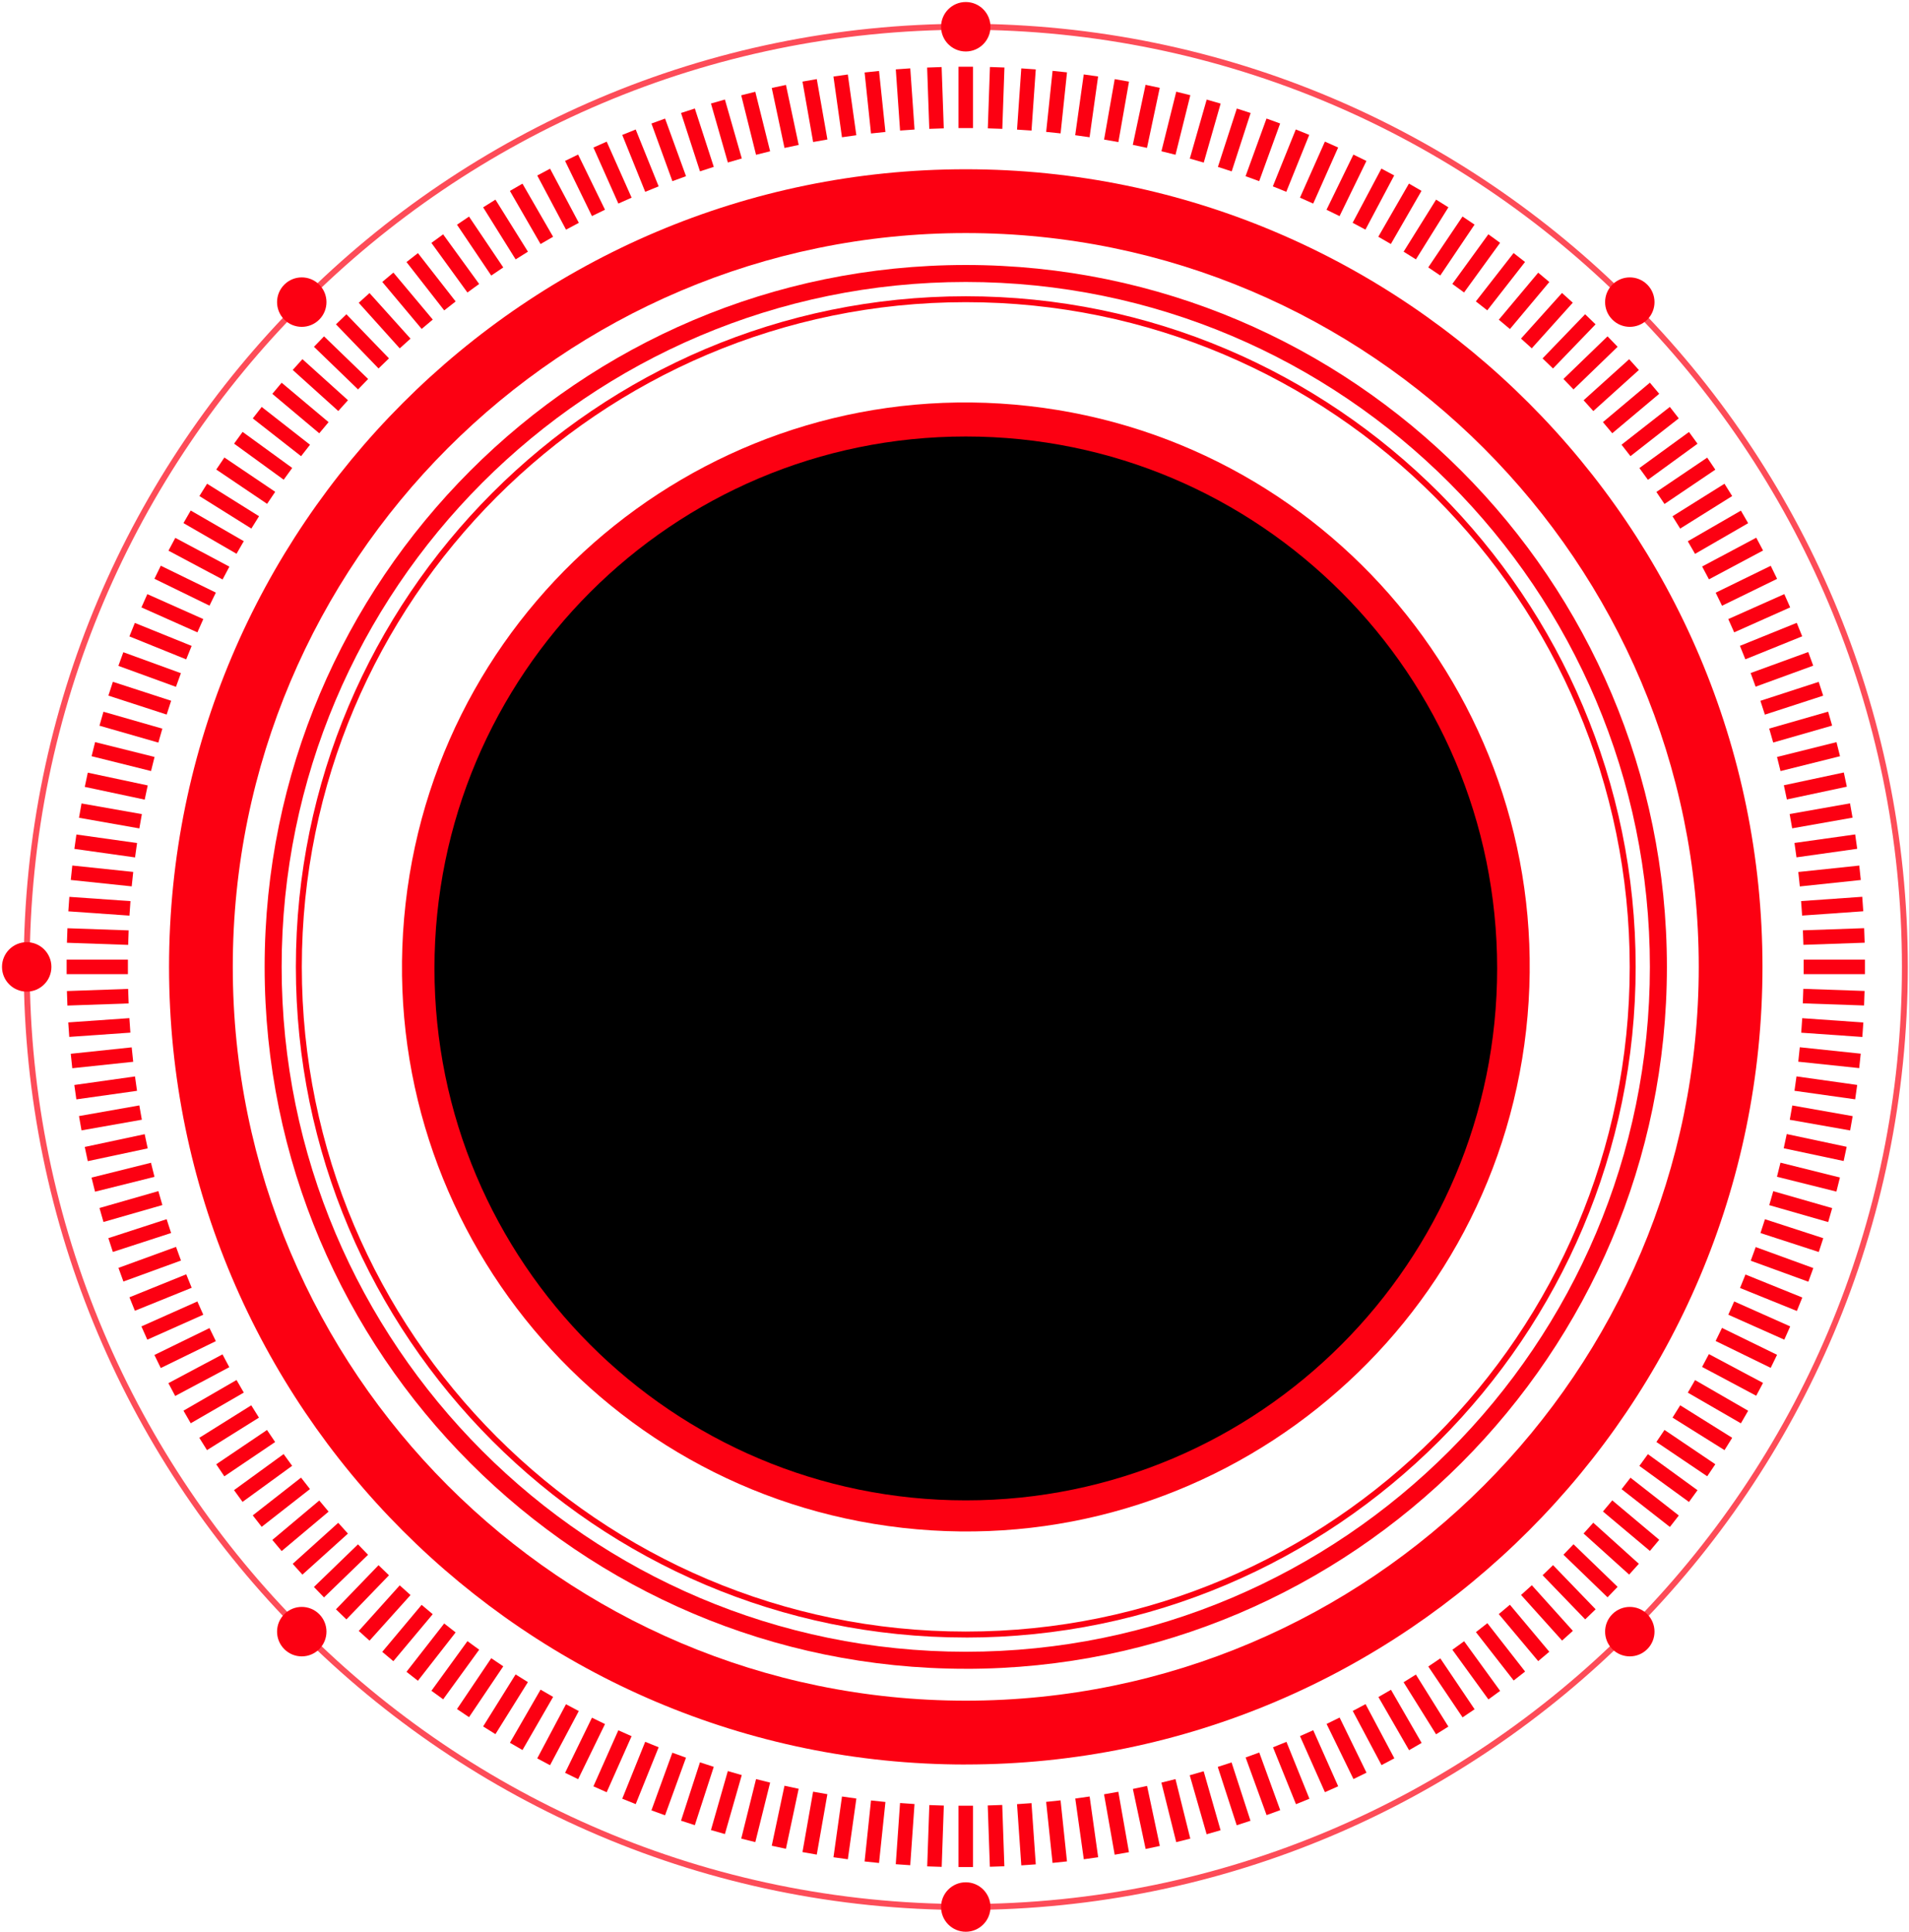 <svg width="740" height="749" viewBox="0 0 740 749" fill="none" xmlns="http://www.w3.org/2000/svg">
<path d="M374.367 646.854C224.511 646.854 102.582 524.808 102.582 374.777C102.582 224.746 224.511 102.714 374.367 102.714C524.222 102.714 646.151 224.76 646.151 374.791C646.151 524.822 524.236 646.868 374.367 646.868V646.854ZM374.367 109.302C228.139 109.302 109.177 228.392 109.177 374.777C109.177 521.162 228.139 640.252 374.367 640.252C520.594 640.252 639.557 521.162 639.557 374.777C639.557 228.392 520.594 109.302 374.367 109.302V109.302Z" fill="#FC0012"/>
<path d="M374.367 683.96C204.065 683.96 65.529 545.261 65.529 374.791C65.529 204.321 204.079 65.608 374.367 65.608C544.654 65.608 683.204 204.307 683.204 374.777C683.204 545.247 544.654 683.946 374.367 683.946V683.96ZM374.367 90.341C217.691 90.341 90.236 217.947 90.236 374.777C90.236 531.607 217.691 659.213 374.367 659.213C531.042 659.213 658.498 531.621 658.498 374.777C658.498 217.933 531.042 90.341 374.367 90.341V90.341Z" fill="#FC0012"/>
<path opacity="0.7" d="M374.367 740.352C173.017 740.352 9.198 576.357 9.198 374.777C9.198 173.197 173.017 9.216 374.367 9.216C575.717 9.216 739.536 173.211 739.536 374.777C739.536 576.343 575.717 740.338 374.367 740.338V740.352ZM374.367 11.525C174.283 11.525 11.504 174.478 11.504 374.777C11.504 575.076 174.283 738.044 374.381 738.044C574.479 738.044 737.258 575.09 737.258 374.777C737.258 174.464 574.465 11.525 374.367 11.525V11.525Z" fill="#FC0012"/>
<path d="M374.367 634.734C231.177 634.734 114.689 518.121 114.689 374.777C114.689 231.433 231.191 114.834 374.367 114.834C517.543 114.834 634.045 231.447 634.045 374.791C634.045 518.135 517.557 634.748 374.367 634.748V634.734ZM374.367 117.129C232.456 117.129 116.996 232.714 116.996 374.777C116.996 516.84 232.456 632.425 374.367 632.425C516.278 632.425 631.739 516.84 631.739 374.777C631.739 232.714 516.278 117.129 374.367 117.129V117.129Z" fill="#FC0012"/>
<path d="M591.581 399.356C605.12 279.28 518.859 170.953 398.913 157.399C278.967 143.846 170.755 230.199 157.217 350.274C143.678 470.349 229.938 578.677 349.884 592.23C469.831 605.784 578.042 519.431 591.581 399.356Z" fill="#FC0012"/>
<path d="M177.644 375.65C177.644 266.878 265.726 178.715 374.367 178.715C483.008 178.715 571.104 266.878 571.104 375.65C571.104 484.422 483.022 572.585 374.367 572.585C265.712 572.585 177.644 484.408 177.644 375.65V375.65Z" fill="#FF8790"/>
<path d="M526.751 380.414C529.852 296.166 464.141 225.352 379.983 222.248C295.825 219.144 225.088 284.925 221.987 369.174C218.887 453.422 284.597 524.236 368.755 527.339C452.913 530.443 523.65 464.663 526.751 380.414Z" fill="#FC0012"/>
<path d="M168.415 375.382C168.415 261.505 260.626 169.195 374.381 169.195C488.137 169.195 580.348 261.505 580.348 375.382C580.348 489.26 488.137 581.57 374.381 581.57C260.626 581.57 168.415 489.26 168.415 375.382V375.382Z" fill="black"/>
<path d="M383.943 10.37C383.943 15.663 379.654 19.957 374.367 19.957C369.08 19.957 364.791 15.663 364.791 10.37C364.791 5.078 369.08 0.784 374.367 0.784C379.654 0.784 383.943 5.078 383.943 10.37Z" fill="#FC0012"/>
<path d="M383.943 739.198C383.943 744.491 379.654 748.784 374.367 748.784C369.08 748.784 364.791 744.491 364.791 739.198C364.791 733.905 369.08 729.612 374.367 729.612C379.654 729.612 383.943 733.905 383.943 739.198Z" fill="#FC0012"/>
<path d="M10.351 384.378C5.064 384.378 0.775 380.084 0.775 374.791C0.775 369.499 5.064 365.205 10.351 365.205C15.639 365.205 19.927 369.499 19.927 374.791C19.927 380.084 15.639 384.378 10.351 384.378Z" fill="#FC0012"/>
<path d="M638.544 123.886C634.804 127.63 628.743 127.63 625.003 123.886C621.262 120.141 621.262 114.074 625.003 110.33C628.743 106.585 634.804 106.585 638.544 110.33C642.284 114.074 642.284 120.141 638.544 123.886Z" fill="#FC0012"/>
<path d="M123.745 639.238C120.005 642.983 113.944 642.983 110.204 639.238C106.463 635.494 106.463 629.427 110.204 625.682C113.944 621.938 120.005 621.938 123.745 625.682C127.486 629.427 127.486 635.494 123.745 639.238Z" fill="#FC0012"/>
<path d="M625.003 639.238C621.262 635.494 621.262 629.427 625.003 625.682C628.743 621.938 634.804 621.938 638.544 625.682C642.284 629.427 642.284 635.494 638.544 639.238C634.804 642.983 628.743 642.983 625.003 639.238Z" fill="#FC0012"/>
<path d="M110.204 123.886C106.463 120.141 106.463 114.074 110.204 110.33C113.944 106.585 120.005 106.585 123.745 110.33C127.486 114.074 127.486 120.141 123.745 123.886C120.005 127.63 113.944 127.63 110.204 123.886Z" fill="#FC0012"/>
<path d="M377.179 25.869H371.555V49.645H377.179V25.869Z" fill="#FC0012"/>
<path d="M377.179 699.924H371.555V723.7H377.179V699.924Z" fill="#FC0012"/>
<path d="M365.014 25.993L359.393 26.19L360.221 49.951L365.843 49.755L365.014 25.993Z" fill="#FC0012"/>
<path d="M388.505 699.635L382.884 699.831L383.709 723.592L389.33 723.396L388.505 699.635Z" fill="#FC0012"/>
<path d="M352.855 26.499L347.244 26.892L348.901 50.61L354.512 50.217L352.855 26.499Z" fill="#FC0012"/>
<path d="M399.849 698.929L394.238 699.322L395.896 723.054L401.507 722.661L399.849 698.929Z" fill="#FC0012"/>
<path d="M340.747 27.506L335.153 28.093L337.632 51.739L343.226 51.152L340.747 27.506Z" fill="#FC0012"/>
<path d="M411.116 697.854L405.522 698.442L408.007 722.102L413.6 721.513L411.116 697.854Z" fill="#FC0012"/>
<path d="M328.646 28.879L323.076 29.662L326.377 53.207L331.948 52.424L328.646 28.879Z" fill="#FC0012"/>
<path d="M422.384 696.357L416.814 697.141L420.12 720.685L425.69 719.902L422.384 696.357Z" fill="#FC0012"/>
<path d="M316.614 30.656L311.075 31.634L315.199 55.048L320.739 54.071L316.614 30.656Z" fill="#FC0012"/>
<path d="M433.507 694.526L427.968 695.503L432.088 718.918L437.627 717.941L433.507 694.526Z" fill="#FC0012"/>
<path d="M304.664 32.922L299.162 34.093L304.1 57.349L309.602 56.178L304.664 32.922Z" fill="#FC0012"/>
<path d="M444.646 692.256L439.145 693.428L444.089 716.697L449.591 715.525L444.646 692.256Z" fill="#FC0012"/>
<path d="M292.781 35.574L287.323 36.936L293.069 60.005L298.527 58.643L292.781 35.574Z" fill="#FC0012"/>
<path d="M455.659 689.614L450.201 690.977L455.947 714.046L461.404 712.684L455.659 689.614Z" fill="#FC0012"/>
<path d="M281.002 38.577L275.596 40.129L282.142 62.984L287.549 61.432L281.002 38.577Z" fill="#FC0012"/>
<path d="M466.587 686.572L461.181 688.125L467.735 710.992L473.141 709.439L466.587 686.572Z" fill="#FC0012"/>
<path d="M269.346 42.055L263.997 43.795L271.341 66.42L276.69 64.68L269.346 42.055Z" fill="#FC0012"/>
<path d="M477.4 683.149L472.051 684.889L479.39 707.501L484.739 705.761L477.4 683.149Z" fill="#FC0012"/>
<path d="M257.81 45.957L252.524 47.882L260.644 70.225L265.929 68.3L257.81 45.957Z" fill="#FC0012"/>
<path d="M488.134 679.305L482.849 681.231L490.976 703.572L496.261 701.645L488.134 679.305Z" fill="#FC0012"/>
<path d="M246.424 50.198L241.209 52.308L250.106 74.352L255.321 72.243L246.424 50.198Z" fill="#FC0012"/>
<path d="M498.678 675.174L493.463 677.284L502.369 699.34L507.584 697.23L498.678 675.174Z" fill="#FC0012"/>
<path d="M235.176 54.899L230.037 57.189L239.697 78.909L244.836 76.619L235.176 54.899Z" fill="#FC0012"/>
<path d="M509.061 670.663L503.923 672.953L513.589 694.686L518.727 692.396L509.061 670.663Z" fill="#FC0012"/>
<path d="M224.095 59.908L219.04 62.377L229.461 83.757L234.516 81.288L224.095 59.908Z" fill="#FC0012"/>
<path d="M519.289 665.756L514.234 668.226L524.65 689.593L529.705 687.124L519.289 665.756Z" fill="#FC0012"/>
<path d="M213.226 65.39L208.26 68.033L219.41 89.026L224.376 86.382L213.226 65.39Z" fill="#FC0012"/>
<path d="M529.34 660.547L524.374 663.191L535.534 684.195L540.5 681.55L529.34 660.547Z" fill="#FC0012"/>
<path d="M202.526 71.189L197.655 74.005L209.534 94.593L214.405 91.777L202.526 71.189Z" fill="#FC0012"/>
<path d="M539.195 654.988L534.324 657.803L546.206 678.406L551.078 675.59L539.195 654.988Z" fill="#FC0012"/>
<path d="M192.056 77.387L187.286 80.371L199.879 100.546L204.649 97.562L192.056 77.387Z" fill="#FC0012"/>
<path d="M548.854 649.085L544.084 652.068L556.677 672.243L561.447 669.259L548.854 649.085Z" fill="#FC0012"/>
<path d="M181.809 83.952L177.146 87.1L190.423 106.813L195.087 103.665L181.809 83.952Z" fill="#FC0012"/>
<path d="M558.318 642.817L553.655 645.966L566.944 665.688L571.607 662.54L558.318 642.817Z" fill="#FC0012"/>
<path d="M171.774 90.841L167.225 94.152L181.188 113.384L185.738 110.074L171.774 90.841Z" fill="#FC0012"/>
<path d="M567.547 636.174L562.996 639.483L576.964 658.73L581.515 655.42L567.547 636.174Z" fill="#FC0012"/>
<path d="M162.004 98.114L157.571 101.581L172.193 120.317L176.626 116.85L162.004 98.114Z" fill="#FC0012"/>
<path d="M576.554 629.179L572.122 632.646L586.756 651.391L591.188 647.923L576.554 629.179Z" fill="#FC0012"/>
<path d="M152.494 105.662L148.186 109.282L163.452 127.495L167.761 123.876L152.494 105.662Z" fill="#FC0012"/>
<path d="M585.291 622.033L580.982 625.653L596.261 643.875L600.569 640.255L585.291 622.033Z" fill="#FC0012"/>
<path d="M143.237 113.597L139.057 117.364L154.949 135.033L159.129 131.265L143.237 113.597Z" fill="#FC0012"/>
<path d="M593.798 614.472L589.619 618.24L605.524 635.917L609.703 632.148L593.798 614.472Z" fill="#FC0012"/>
<path d="M134.276 121.813L130.231 125.726L146.736 142.823L150.78 138.91L134.276 121.813Z" fill="#FC0012"/>
<path d="M602.016 606.678L597.971 610.59L614.482 627.7L618.527 623.788L602.016 606.678Z" fill="#FC0012"/>
<path d="M125.607 130.375L121.7 134.426L138.795 150.952L142.702 146.901L125.607 130.375Z" fill="#FC0012"/>
<path d="M609.956 598.586L606.05 602.637L623.137 619.15L627.044 615.099L609.956 598.586Z" fill="#FC0012"/>
<path d="M117.232 139.217L113.469 143.402L131.129 159.32L134.893 155.136L117.232 139.217Z" fill="#FC0012"/>
<path d="M617.62 590.236L613.856 594.42L631.517 610.339L635.28 606.154L617.62 590.236Z" fill="#FC0012"/>
<path d="M109.178 148.353L105.562 152.667L123.756 167.949L127.372 163.636L109.178 148.353Z" fill="#FC0012"/>
<path d="M624.975 581.57L621.361 585.885L639.571 601.17L643.185 596.856L624.975 581.57Z" fill="#FC0012"/>
<path d="M101.451 157.745L97.987 162.182L116.711 176.831L120.175 172.395L101.451 157.745Z" fill="#FC0012"/>
<path d="M632.047 572.791L628.584 577.228L647.31 591.875L650.773 587.437L632.047 572.791Z" fill="#FC0012"/>
<path d="M94.046 167.411L90.741 171.967L109.969 185.947L113.275 181.391L94.046 167.411Z" fill="#FC0012"/>
<path d="M638.789 563.656L635.483 568.212L654.712 582.192L658.017 577.636L638.789 563.656Z" fill="#FC0012"/>
<path d="M86.979 177.337L83.835 182.005L103.539 195.305L106.683 190.636L86.979 177.337Z" fill="#FC0012"/>
<path d="M645.221 554.269L642.076 558.938L661.78 572.237L664.924 567.569L645.221 554.269Z" fill="#FC0012"/>
<path d="M80.274 187.502L77.293 192.277L97.434 204.877L100.415 200.101L80.274 187.502Z" fill="#FC0012"/>
<path d="M651.31 544.719L648.33 549.495L668.486 562.098L671.465 557.323L651.31 544.719Z" fill="#FC0012"/>
<path d="M73.93 197.887L71.118 202.763L91.686 214.651L94.499 209.775L73.93 197.887Z" fill="#FC0012"/>
<path d="M657.069 534.942L654.258 539.818L674.84 551.71L677.652 546.833L657.069 534.942Z" fill="#FC0012"/>
<path d="M67.951 208.484L65.311 213.456L86.281 224.618L88.921 219.646L67.951 208.484Z" fill="#FC0012"/>
<path d="M662.432 524.876L659.791 529.848L680.774 541.016L683.414 536.045L662.432 524.876Z" fill="#FC0012"/>
<path d="M62.326 219.284L59.861 224.346L81.21 234.765L83.674 229.703L62.326 219.284Z" fill="#FC0012"/>
<path d="M667.507 514.729L665.042 519.791L686.39 530.209L688.855 525.148L667.507 514.729Z" fill="#FC0012"/>
<path d="M57.111 230.298L54.823 235.442L76.52 245.112L78.808 239.968L57.111 230.298Z" fill="#FC0012"/>
<path d="M672.236 504.464L669.949 509.608L691.661 519.281L693.948 514.136L672.236 504.464Z" fill="#FC0012"/>
<path d="M52.268 241.46L50.161 246.681L72.182 255.587L74.289 250.366L52.268 241.46Z" fill="#FC0012"/>
<path d="M676.608 494.026L674.5 499.246L696.532 508.162L698.64 502.941L676.608 494.026Z" fill="#FC0012"/>
<path d="M47.81 252.813L45.887 258.104L68.205 266.236L70.128 260.945L47.81 252.813Z" fill="#FC0012"/>
<path d="M680.576 483.39L678.652 488.682L700.983 496.818L702.907 491.527L680.576 483.39Z" fill="#FC0012"/>
<path d="M43.756 264.28L42.018 269.635L64.605 276.982L66.344 271.627L43.756 264.28Z" fill="#FC0012"/>
<path d="M684.165 472.595L682.427 477.95L705.028 485.302L706.766 479.947L684.165 472.595Z" fill="#FC0012"/>
<path d="M40.104 275.883L38.554 281.296L61.384 287.849L62.934 282.437L40.104 275.883Z" fill="#FC0012"/>
<path d="M687.378 461.729L685.828 467.141L708.672 473.698L710.222 468.286L687.378 461.729Z" fill="#FC0012"/>
<path d="M36.866 287.657L35.505 293.12L58.55 298.872L59.91 293.409L36.866 287.657Z" fill="#FC0012"/>
<path d="M690.177 450.674L688.816 456.138L711.861 461.89L713.222 456.426L690.177 450.674Z" fill="#FC0012"/>
<path d="M34.03 299.502L32.86 305.009L56.092 309.953L57.261 304.445L34.03 299.502Z" fill="#FC0012"/>
<path d="M692.608 439.584L691.438 445.092L714.67 450.035L715.839 444.527L692.608 439.584Z" fill="#FC0012"/>
<path d="M31.603 311.436L30.626 316.981L54.015 321.11L54.992 315.565L31.603 311.436Z" fill="#FC0012"/>
<path d="M694.759 428.504L693.782 434.049L717.185 438.18L718.162 432.635L694.759 428.504Z" fill="#FC0012"/>
<path d="M29.613 323.469L28.83 329.045L52.349 332.354L53.132 326.778L29.613 323.469Z" fill="#FC0012"/>
<path d="M696.385 417.232L695.603 422.808L719.136 426.119L719.918 420.543L696.385 417.232Z" fill="#FC0012"/>
<path d="M28.023 335.494L27.436 341.094L51.057 343.575L51.644 337.975L28.023 335.494Z" fill="#FC0012"/>
<path d="M697.665 405.936L697.077 411.536L720.697 414.021L721.285 408.421L697.665 405.936Z" fill="#FC0012"/>
<path d="M26.882 347.636L26.489 353.253L50.182 354.912L50.574 349.295L26.882 347.636Z" fill="#FC0012"/>
<path d="M698.61 394.672L698.218 400.289L721.91 401.948L722.302 396.331L698.61 394.672Z" fill="#FC0012"/>
<path d="M26.143 359.804L25.946 365.431L49.682 366.261L49.878 360.634L26.143 359.804Z" fill="#FC0012"/>
<path d="M699.029 383.291L698.834 388.918L722.584 389.745L722.779 384.117L699.029 383.291Z" fill="#FC0012"/>
<path d="M49.583 371.962H25.833V377.593H49.583V371.962Z" fill="#FC0012"/>
<path d="M722.928 371.962H699.164V377.593H722.928V371.962Z" fill="#FC0012"/>
<path d="M49.671 383.319L25.936 384.149L26.132 389.776L49.868 388.946L49.671 383.319Z" fill="#FC0012"/>
<path d="M722.615 359.781L698.865 360.611L699.062 366.238L722.811 365.408L722.615 359.781Z" fill="#FC0012"/>
<path d="M50.149 394.647L26.457 396.306L26.849 401.923L50.542 400.264L50.149 394.647Z" fill="#FC0012"/>
<path d="M721.878 347.61L698.172 349.278L698.566 354.895L722.272 353.227L721.878 347.61Z" fill="#FC0012"/>
<path d="M51.047 405.974L27.427 408.463L28.016 414.063L51.635 411.573L51.047 405.974Z" fill="#FC0012"/>
<path d="M720.723 335.509L697.089 338L697.678 343.6L721.311 341.109L720.723 335.509Z" fill="#FC0012"/>
<path d="M52.331 417.248L28.812 420.562L29.596 426.137L53.115 422.824L52.331 417.248Z" fill="#FC0012"/>
<path d="M719.138 323.437L695.604 326.748L696.387 332.324L719.92 329.013L719.138 323.437Z" fill="#FC0012"/>
<path d="M54.008 428.479L30.619 432.611L31.597 438.156L54.986 434.024L54.008 428.479Z" fill="#FC0012"/>
<path d="M717.139 311.396L693.736 315.531L694.714 321.076L718.117 316.941L717.139 311.396Z" fill="#FC0012"/>
<path d="M56.084 439.629L32.855 444.58L34.026 450.087L57.255 445.136L56.084 439.629Z" fill="#FC0012"/>
<path d="M714.732 299.429L691.488 304.379L692.659 309.886L715.903 304.936L714.732 299.429Z" fill="#FC0012"/>
<path d="M58.526 450.707L35.481 456.459L36.842 461.922L59.887 456.171L58.526 450.707Z" fill="#FC0012"/>
<path d="M711.895 287.665L688.837 293.42L690.198 298.884L713.256 293.129L711.895 287.665Z" fill="#FC0012"/>
<path d="M61.393 461.696L38.562 468.25L40.113 473.662L62.943 467.109L61.393 461.696Z" fill="#FC0012"/>
<path d="M708.649 275.85L685.806 282.407L687.356 287.82L710.2 281.262L708.649 275.85Z" fill="#FC0012"/>
<path d="M64.593 472.581L42.005 479.928L43.743 485.283L66.331 477.936L64.593 472.581Z" fill="#FC0012"/>
<path d="M704.994 264.301L682.393 271.652L684.131 277.007L706.732 269.656L704.994 264.301Z" fill="#FC0012"/>
<path d="M68.233 483.315L45.916 491.451L47.841 496.742L70.157 488.606L68.233 483.315Z" fill="#FC0012"/>
<path d="M700.944 252.738L678.614 260.879L680.539 266.17L702.869 258.029L700.944 252.738Z" fill="#FC0012"/>
<path d="M72.197 493.945L50.178 502.855L52.286 508.076L74.305 499.165L72.197 493.945Z" fill="#FC0012"/>
<path d="M696.489 241.426L674.457 250.342L676.565 255.562L698.597 246.646L696.489 241.426Z" fill="#FC0012"/>
<path d="M76.512 504.468L54.815 514.139L57.103 519.283L78.8 509.612L76.512 504.468Z" fill="#FC0012"/>
<path d="M691.655 230.291L669.945 239.967L672.233 245.111L693.943 235.435L691.655 230.291Z" fill="#FC0012"/>
<path d="M81.202 514.791L59.855 525.213L62.321 530.274L83.668 519.852L81.202 514.791Z" fill="#FC0012"/>
<path d="M686.404 219.317L665.058 229.74L667.523 234.801L688.87 224.378L686.404 219.317Z" fill="#FC0012"/>
<path d="M86.244 524.974L65.273 536.136L67.914 541.107L88.884 529.945L86.244 524.974Z" fill="#FC0012"/>
<path d="M680.789 208.421L659.809 219.593L662.45 224.564L683.431 213.392L680.789 208.421Z" fill="#FC0012"/>
<path d="M91.691 534.916L71.125 546.807L73.938 551.683L94.504 539.792L91.691 534.916Z" fill="#FC0012"/>
<path d="M674.836 197.926L654.253 209.817L657.064 214.694L677.647 202.802L674.836 197.926Z" fill="#FC0012"/>
<path d="M97.399 544.723L77.258 557.322L80.238 562.097L100.38 549.498L97.399 544.723Z" fill="#FC0012"/>
<path d="M668.474 187.508L648.32 200.115L651.301 204.89L671.454 192.283L668.474 187.508Z" fill="#FC0012"/>
<path d="M103.505 554.289L83.815 567.584L86.961 572.253L106.651 558.957L103.505 554.289Z" fill="#FC0012"/>
<path d="M661.778 177.383L642.076 190.686L645.221 195.354L664.923 182.051L661.778 177.383Z" fill="#FC0012"/>
<path d="M109.942 563.622L90.716 577.605L94.022 582.161L113.248 568.178L109.942 563.622Z" fill="#FC0012"/>
<path d="M654.716 167.447L635.49 181.43L638.796 185.986L658.022 172.002L654.716 167.447Z" fill="#FC0012"/>
<path d="M116.694 572.752L97.978 587.39L101.441 591.827L120.157 577.189L116.694 572.752Z" fill="#FC0012"/>
<path d="M647.291 157.729L628.564 172.375L632.027 176.813L650.754 162.166L647.291 157.729Z" fill="#FC0012"/>
<path d="M123.76 581.623L105.566 596.906L109.182 601.22L127.376 585.937L123.76 581.623Z" fill="#FC0012"/>
<path d="M639.558 148.331L621.354 163.623L624.969 167.936L643.173 152.645L639.558 148.331Z" fill="#FC0012"/>
<path d="M131.111 590.267L113.461 606.176L117.225 610.361L134.874 594.452L131.111 590.267Z" fill="#FC0012"/>
<path d="M631.524 139.235L613.863 155.153L617.627 159.338L635.287 143.419L631.524 139.235Z" fill="#FC0012"/>
<path d="M138.77 598.621L121.688 615.14L125.596 619.189L142.678 602.67L138.77 598.621Z" fill="#FC0012"/>
<path d="M623.141 130.372L606.047 146.897L609.954 150.948L627.049 134.422L623.141 130.372Z" fill="#FC0012"/>
<path d="M146.735 606.699L130.233 623.799L134.279 627.711L150.78 610.611L146.735 606.699Z" fill="#FC0012"/>
<path d="M614.453 121.808L597.951 138.926L601.999 142.836L618.501 125.718L614.453 121.808Z" fill="#FC0012"/>
<path d="M154.953 614.512L139.064 632.184L143.245 635.951L159.134 618.279L154.953 614.512Z" fill="#FC0012"/>
<path d="M605.488 113.563L589.593 131.248L593.774 135.014L609.669 117.329L605.488 113.563Z" fill="#FC0012"/>
<path d="M163.434 622.073L148.171 640.289L152.48 643.907L167.743 625.691L163.434 622.073Z" fill="#FC0012"/>
<path d="M596.267 105.696L580.995 123.922L585.305 127.541L600.577 109.314L596.267 105.696Z" fill="#FC0012"/>
<path d="M172.189 629.291L157.566 648.027L161.999 651.493L176.621 632.758L172.189 629.291Z" fill="#FC0012"/>
<path d="M586.724 98.084L572.093 116.831L576.525 120.297L591.156 101.551L586.724 98.084Z" fill="#FC0012"/>
<path d="M181.199 636.139L167.239 655.374L171.79 658.684L185.75 639.449L181.199 636.139Z" fill="#FC0012"/>
<path d="M576.945 90.812L562.977 110.058L567.527 113.368L581.495 94.121L576.945 90.812Z" fill="#FC0012"/>
<path d="M190.426 642.748L177.148 662.461L181.812 665.609L195.09 645.895L190.426 642.748Z" fill="#FC0012"/>
<path d="M566.925 83.921L553.64 103.646L558.303 106.793L571.589 87.068L566.925 83.921Z" fill="#FC0012"/>
<path d="M199.862 649.038L187.28 669.203L192.051 672.186L204.633 652.021L199.862 649.038Z" fill="#FC0012"/>
<path d="M556.683 77.38L544.094 97.557L548.864 100.54L561.454 80.363L556.683 77.38Z" fill="#FC0012"/>
<path d="M209.541 654.939L197.666 675.529L202.537 678.345L214.412 657.754L209.541 654.939Z" fill="#FC0012"/>
<path d="M546.157 71.163L534.278 91.768L539.15 94.583L551.028 73.978L546.157 71.163Z" fill="#FC0012"/>
<path d="M219.395 660.595L208.249 681.589L213.216 684.232L224.362 663.237L219.395 660.595Z" fill="#FC0012"/>
<path d="M535.478 65.353L524.329 86.362L529.296 89.004L540.446 67.995L535.478 65.353Z" fill="#FC0012"/>
<path d="M229.466 665.81L219.051 687.178L224.106 689.647L234.521 668.279L229.466 665.81Z" fill="#FC0012"/>
<path d="M524.623 59.925L514.205 81.307L519.261 83.775L529.678 62.393L524.623 59.925Z" fill="#FC0012"/>
<path d="M239.689 670.692L230.029 692.413L235.168 694.703L244.828 672.983L239.689 670.692Z" fill="#FC0012"/>
<path d="M513.577 54.889L503.911 76.622L509.05 78.912L518.715 57.179L513.577 54.889Z" fill="#FC0012"/>
<path d="M250.102 675.16L241.209 697.207L246.424 699.315L255.318 677.269L250.102 675.16Z" fill="#FC0012"/>
<path d="M502.297 50.178L493.398 72.237L498.614 74.346L507.512 52.287L502.297 50.178Z" fill="#FC0012"/>
<path d="M260.632 679.381L252.513 701.724L257.799 703.649L265.918 681.306L260.632 679.381Z" fill="#FC0012"/>
<path d="M490.947 45.941L482.823 68.298L488.109 70.223L496.233 47.866L490.947 45.941Z" fill="#FC0012"/>
<path d="M271.331 683.12L263.992 705.732L269.342 707.472L276.681 684.86L271.331 683.12Z" fill="#FC0012"/>
<path d="M479.439 42.067L472.104 64.695L477.454 66.433L484.789 43.805L479.439 42.067Z" fill="#FC0012"/>
<path d="M282.129 686.505L275.591 709.362L280.998 710.912L287.537 688.055L282.129 686.505Z" fill="#FC0012"/>
<path d="M467.758 38.602L461.212 61.472L466.619 63.023L473.165 40.153L467.758 38.602Z" fill="#FC0012"/>
<path d="M293.072 689.609L287.33 712.68L292.788 714.041L298.53 690.97L293.072 689.609Z" fill="#FC0012"/>
<path d="M455.958 35.544L450.213 58.628L455.671 59.99L461.416 36.906L455.958 35.544Z" fill="#FC0012"/>
<path d="M304.093 692.193L299.155 715.449L304.657 716.619L309.595 693.363L304.093 692.193Z" fill="#FC0012"/>
<path d="M444.057 32.879L439.116 56.149L444.618 57.32L449.559 34.05L444.057 32.879Z" fill="#FC0012"/>
<path d="M315.186 694.489L311.07 717.905L316.61 718.881L320.726 695.465L315.186 694.489Z" fill="#FC0012"/>
<path d="M432.104 30.672L427.985 54.102L433.525 55.078L437.643 31.648L432.104 30.672Z" fill="#FC0012"/>
<path d="M326.389 696.36L323.084 719.905L328.654 720.688L331.959 697.144L326.389 696.36Z" fill="#FC0012"/>
<path d="M420.095 28.857L416.788 52.416L422.358 53.199L425.665 29.641L420.095 28.857Z" fill="#FC0012"/>
<path d="M337.636 697.892L335.153 721.538L340.747 722.126L343.23 698.481L337.636 697.892Z" fill="#FC0012"/>
<path d="M408.017 27.462L405.533 51.122L411.127 51.71L413.611 28.051L408.017 27.462Z" fill="#FC0012"/>
<path d="M348.891 698.885L347.234 722.603L352.845 722.995L354.502 699.277L348.891 698.885Z" fill="#FC0012"/>
<path d="M395.89 26.51L394.24 50.243L399.851 50.633L401.501 26.901L395.89 26.51Z" fill="#FC0012"/>
<path d="M360.243 699.678L359.418 723.439L365.039 723.635L365.864 699.874L360.243 699.678Z" fill="#FC0012"/>
<path d="M383.738 25.979L382.913 49.754L388.534 49.95L389.36 26.174L383.738 25.979Z" fill="#FC0012"/>
</svg>
